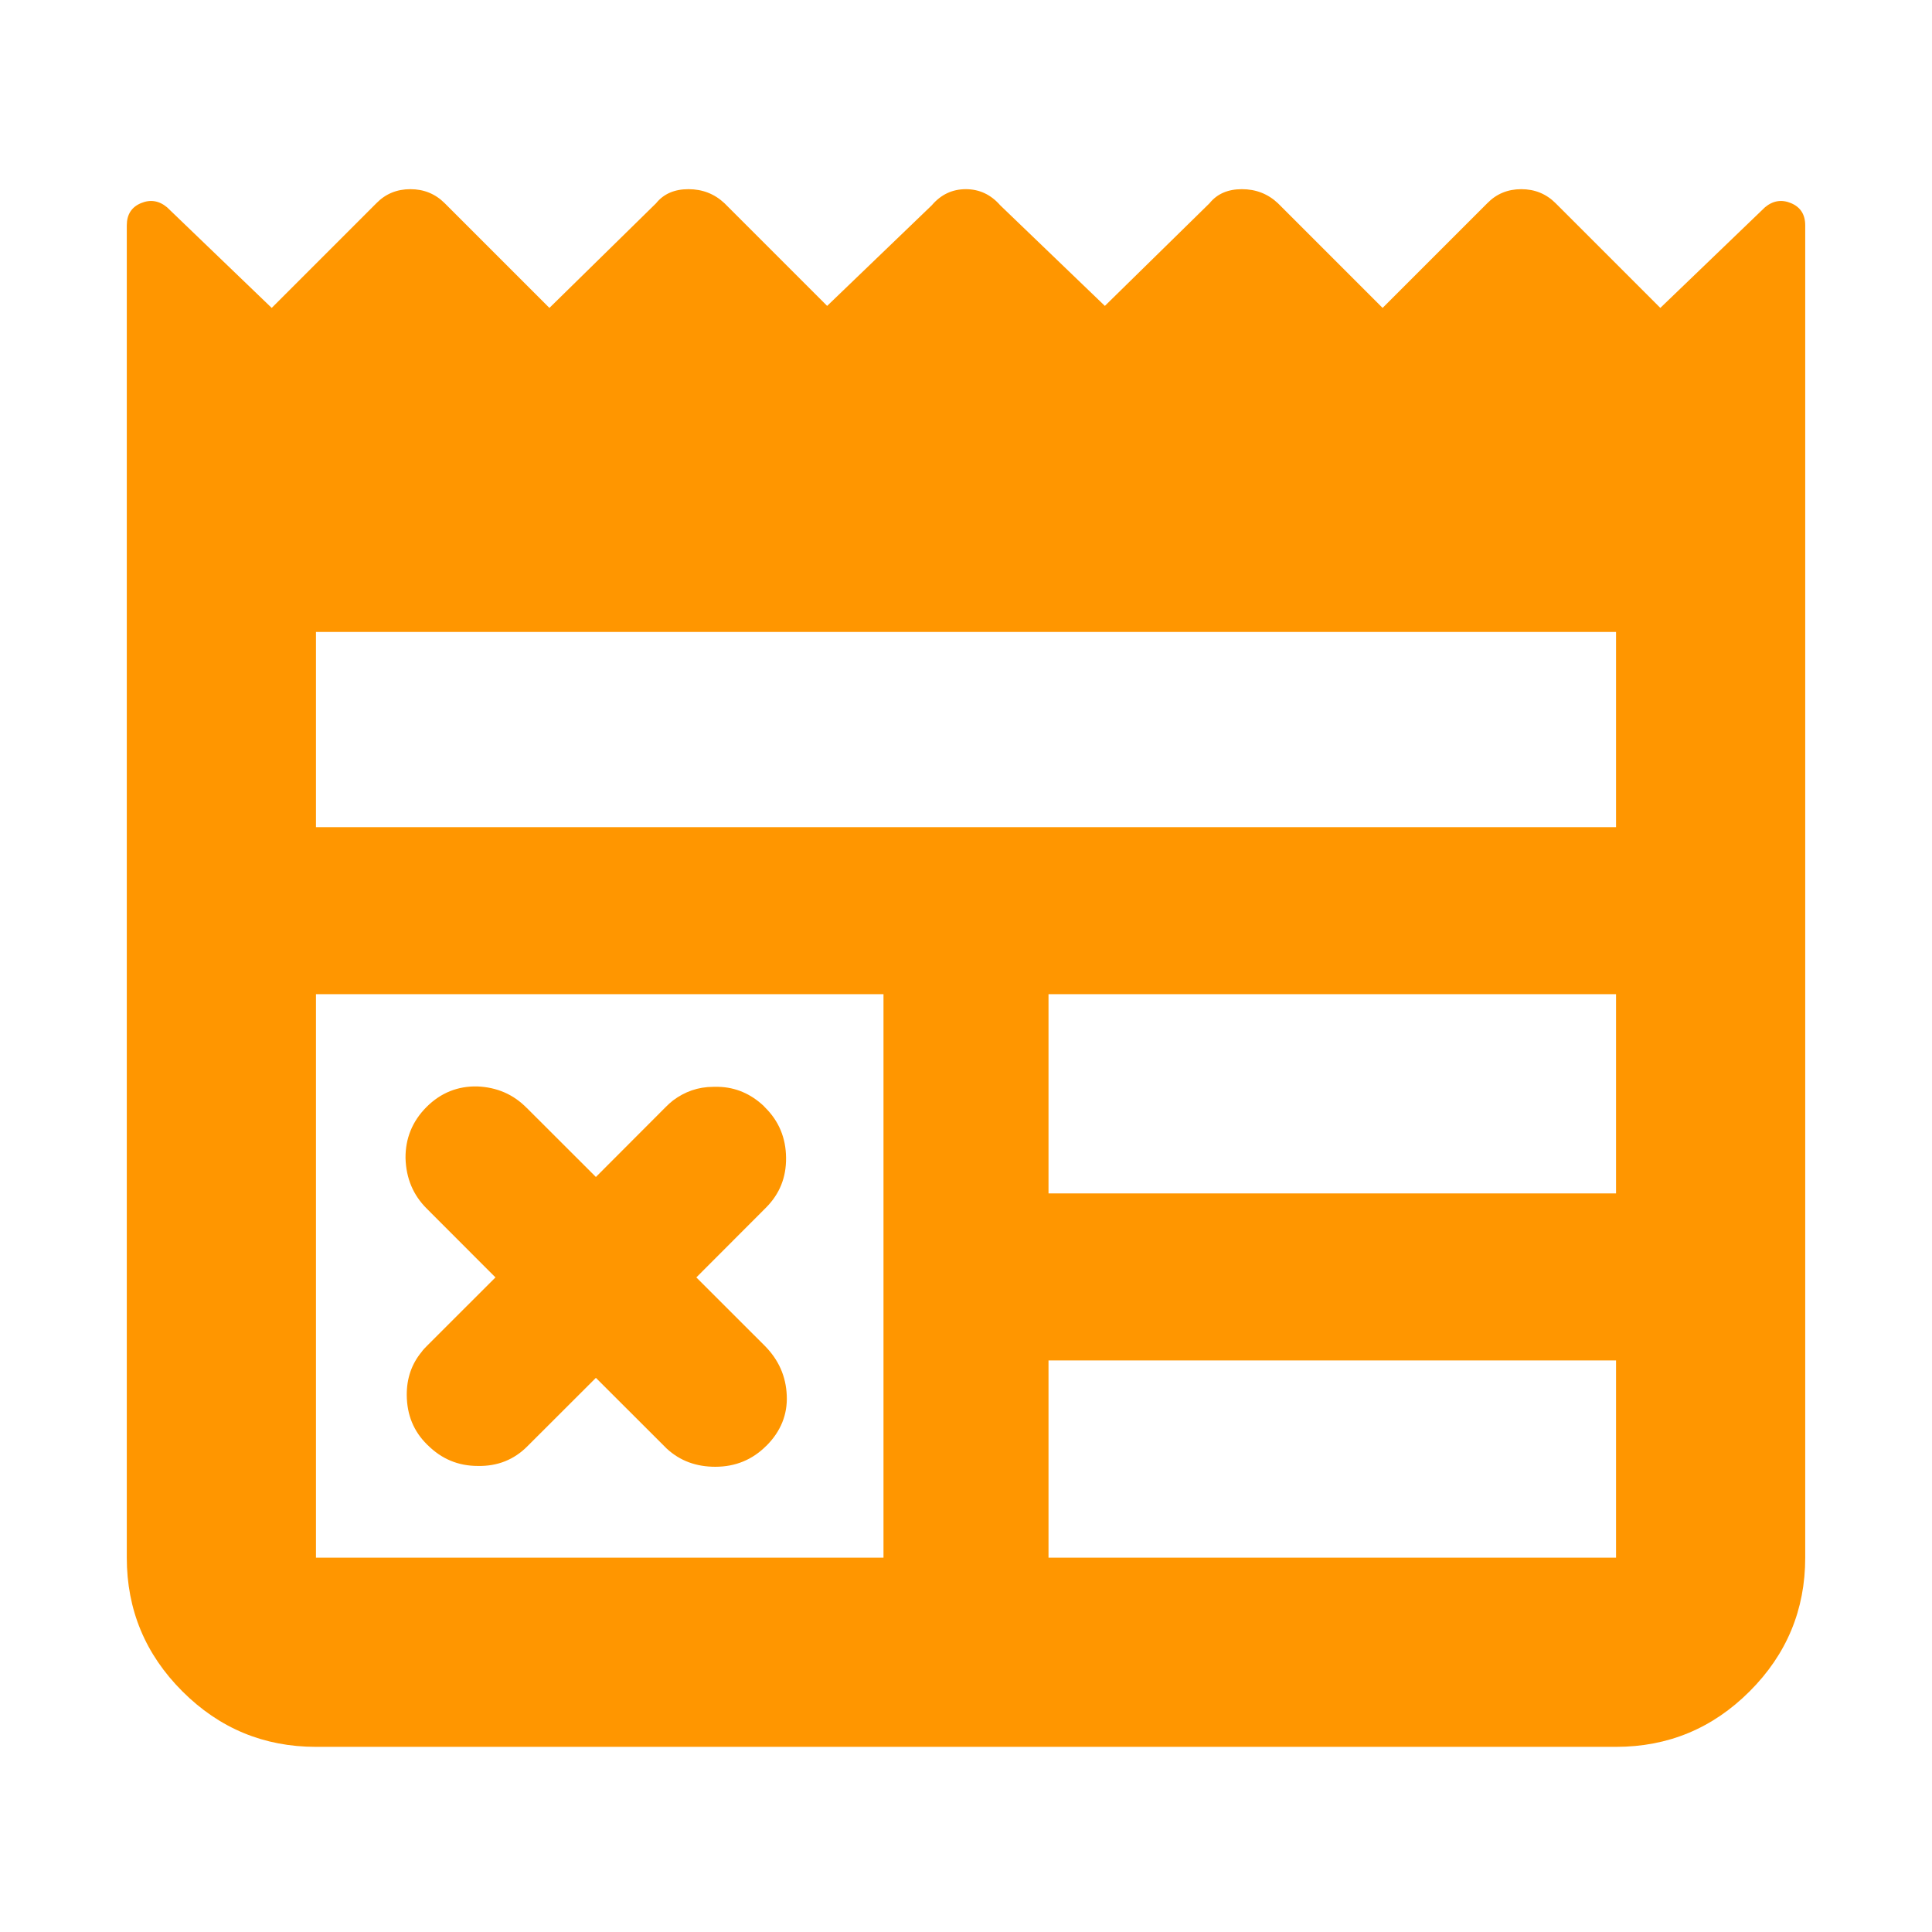 <svg height="48" viewBox="0 -960 960 960" width="48" xmlns="http://www.w3.org/2000/svg"><path fill="rgb(255, 150, 0)" d="m157-92c-25.867 0-48-9.2-66.4-27.6s-27.6-40.533-27.6-66.4v-662c0-5.387 2.333-9.067 7-11.04s9-1.293 13 2.04l52 50 52-52c4.547-4.667 10.183-7 16.91-7s12.423 2.333 17.09 7l52 52 53-52c3.76-4.667 9.123-7 16.09-7 6.973 0 12.943 2.333 17.91 7l51 51 52-50c4.547-5.333 10.183-8 16.91-8s12.423 2.667 17.09 8l52 50 52-51c3.76-4.667 9.123-7 16.09-7 6.973 0 12.943 2.333 17.91 7l52 52 52-52c4.547-4.667 10.183-7 16.91-7s12.423 2.333 17.09 7l52 52 52-50c4-3.333 8.333-4.013 13-2.04s7 5.653 7 11.04v662c0 25.867-9.2 48-27.6 66.4s-40.533 27.6-66.4 27.6zm0-94h282v-280h-282zm364 0h282v-98h-282zm0-181h282v-99h-282zm-364-182h646v-97h-646zm173.803 139.06c1.166-1.22 2.373-2.24 3.641-3.27 5.727-4.29 12.354-6.75 20.065-6.75h.838 1.616c8.591.21 16.036 3.48 22.417 9.41.245.2.511.61.757.82 6.872 6.75 10.349 15.13 10.451 24.95.123 9.82-3.19 18-9.878 24.75l-34.71 34.77 33.973 33.95c6.913 6.96 10.575 15.14 10.963 24.75.409 9.41-2.966 17.8-10.104 24.95-.02 0-.02 0-.041 0-6.933 6.96-15.381 10.44-25.362 10.44-9.408 0-17.446-2.87-24.114-9-.43-.41-.839-.82-1.227-1.23l-33.994-33.95-33.993 33.95c-6.688 6.75-14.931 10.02-24.687 9.82-9.736 0-18.04-3.48-24.974-10.43-.082 0-.143 0-.225-.21-6.668-6.54-10.022-14.72-10.104-24.54-.061-8.39 2.475-15.55 7.384-21.48.838-1.23 1.738-2.04 2.72-3.07l33.973-33.95-34.116-34.16c-6.79-6.75-10.308-15.13-10.574-25.15-.082-9.62 3.293-18.21 10.431-25.37 7.159-7.15 15.667-10.43 25.239-10.22 9.695.41 17.938 3.88 24.708 10.84.082 0 .163 0 .225.2l33.993 33.95z"/></svg>